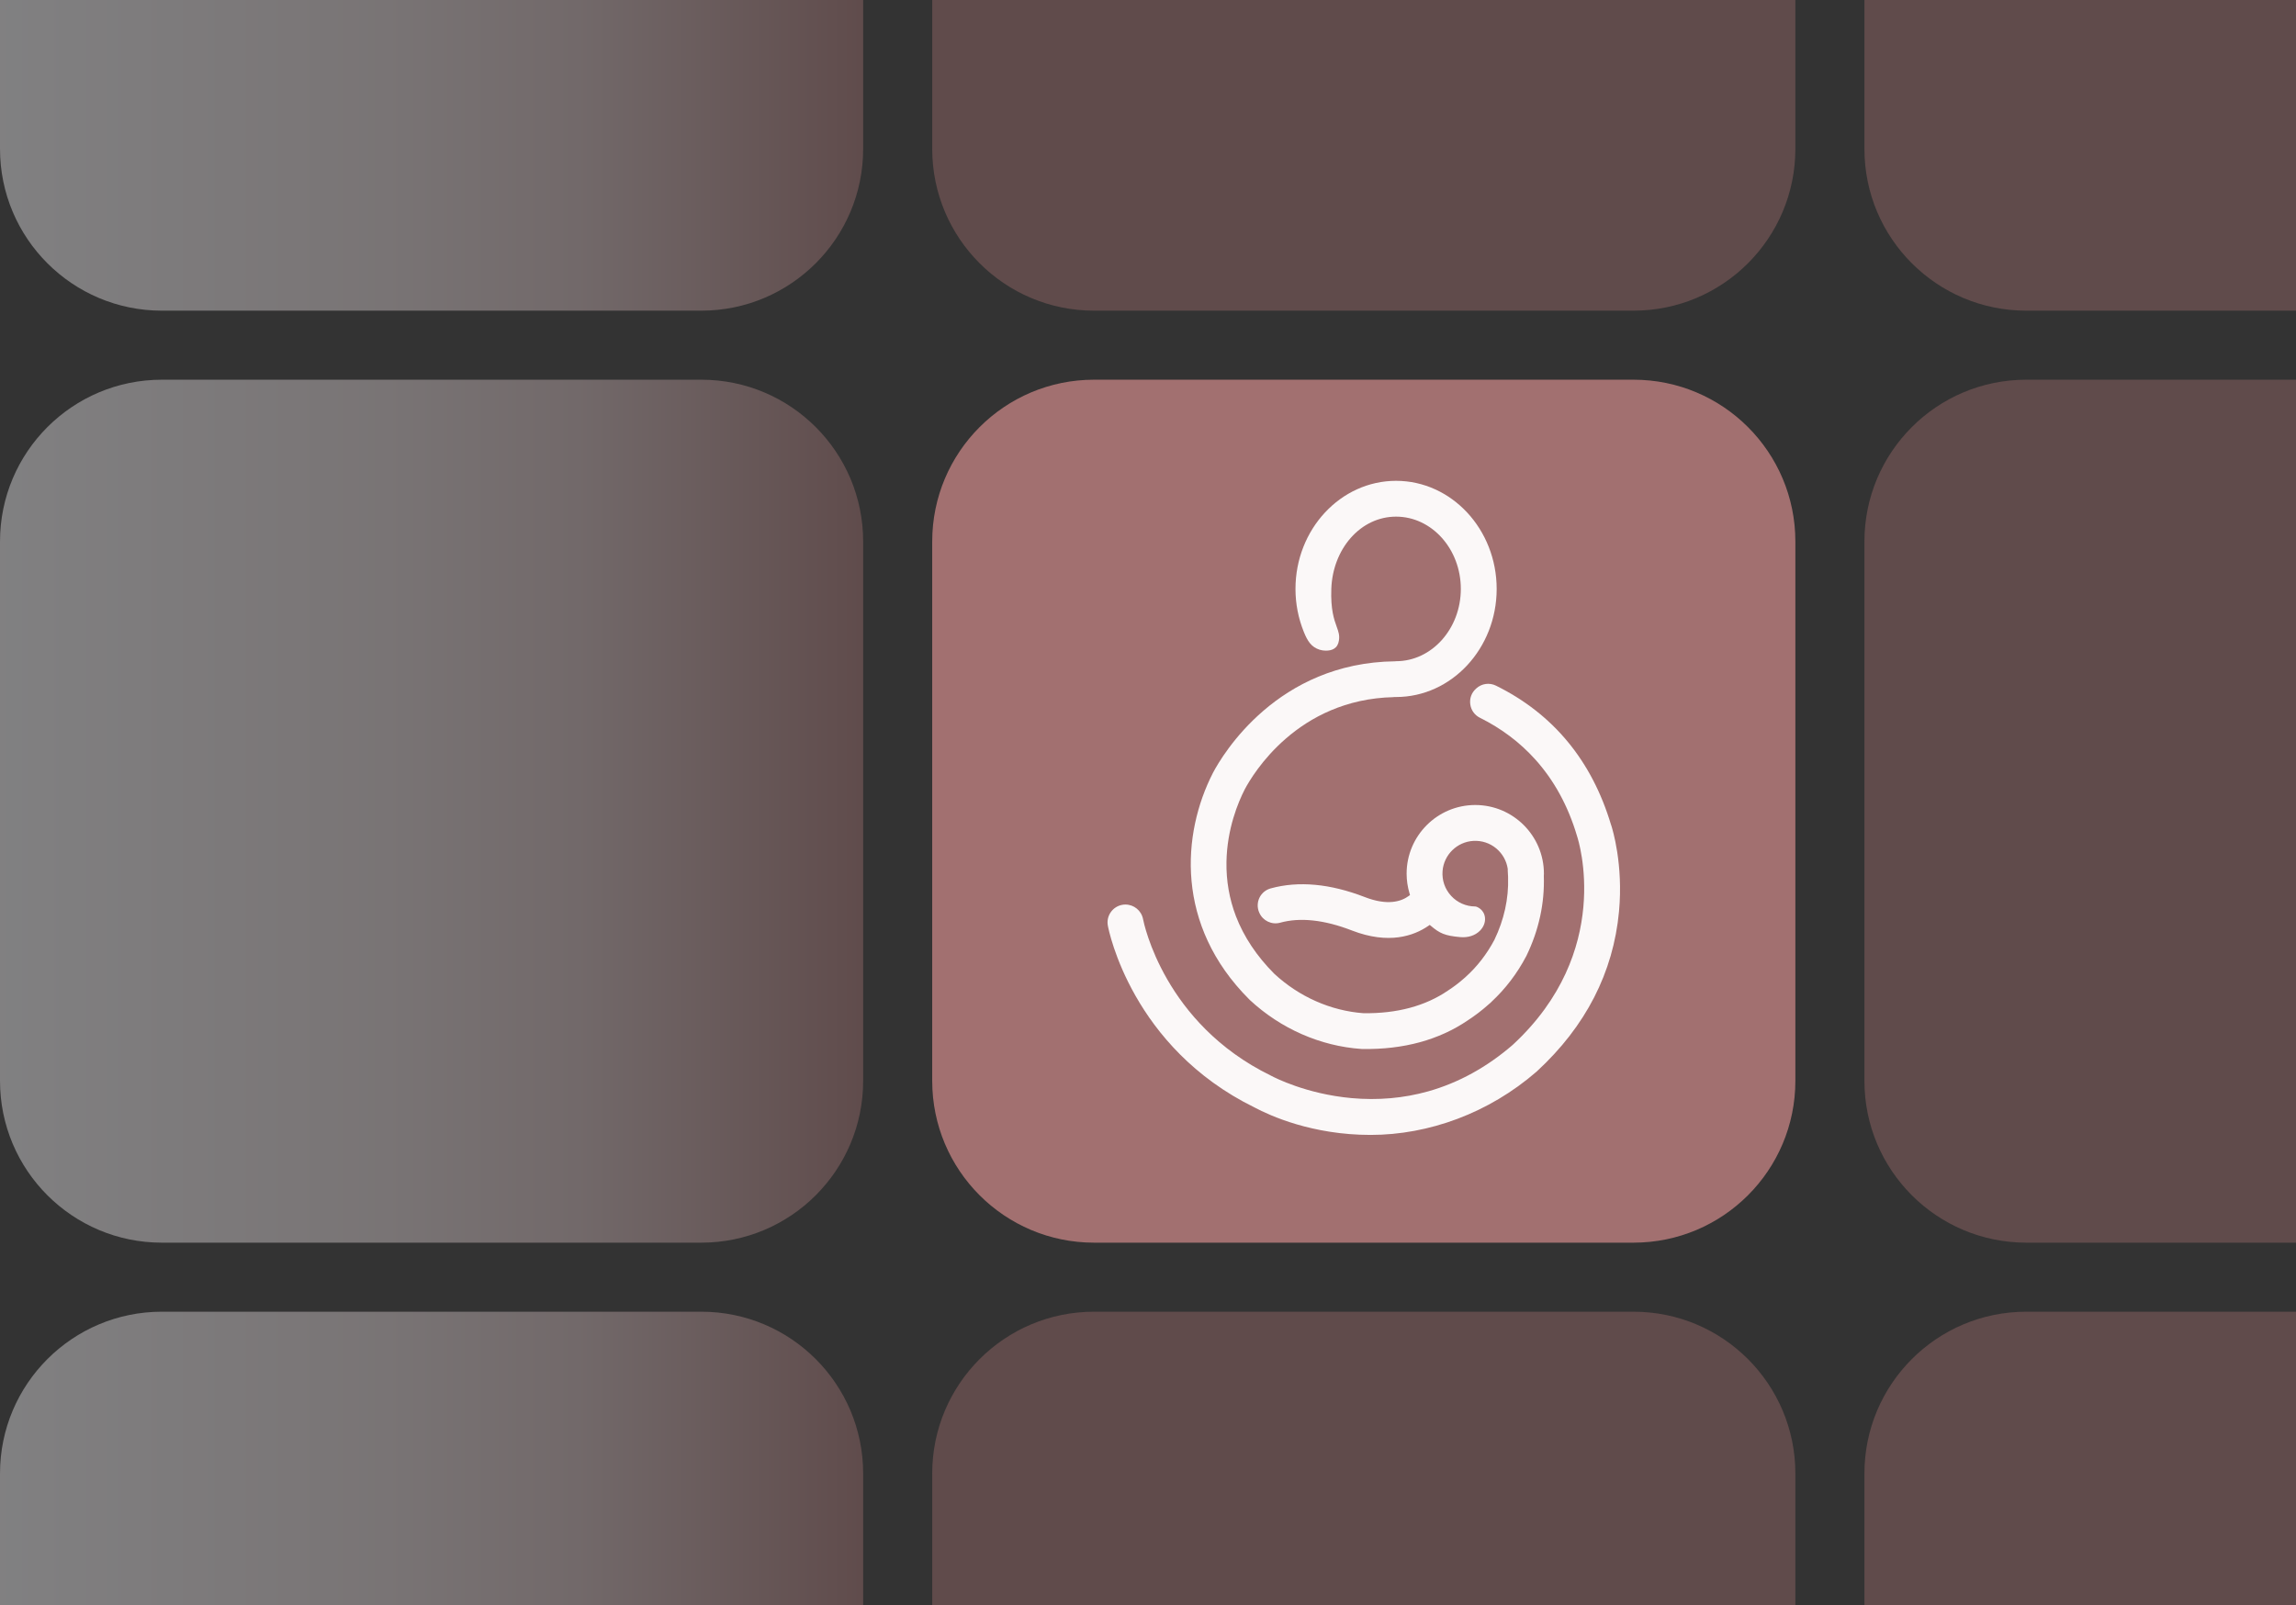 <svg width="133" height="93" viewBox="0 0 133 93" fill="none" xmlns="http://www.w3.org/2000/svg">
<rect x="0" y="0" width="133" height="93" fill="#333333" stroke="none"/>
<path opacity="0.4" d="M0 8.625C0 13.803 4.197 18 9.375 18L40.625 18C45.803 18 50 13.803 50 8.625V-22.625C50 -27.803 45.803 -32 40.625 -32H9.375C4.197 -32 0 -27.803 0 -22.625L0 8.625Z" fill="url(#paint0_linear_3734_10426)"/>
<path opacity="0.4" d="M63.375 -32C58.197 -32 54 -27.803 54 -22.625V8.625C54 13.803 58.197 18 63.375 18H94.625C99.803 18 104 13.803 104 8.625V-22.625C104 -27.803 99.803 -32 94.625 -32H63.375Z" fill="#A27070"/>
<path opacity="0.4" d="M117.375 -32C112.197 -32 108 -27.803 108 -22.625V8.625C108 13.803 112.197 18 117.375 18H148.625C153.803 18 158 13.803 158 8.625V-22.625C158 -27.803 153.803 -32 148.625 -32H117.375Z" fill="#A27070"/>
<path opacity="0.4" d="M0 62.625C0 67.803 4.197 72 9.375 72H40.625C45.803 72 50 67.803 50 62.625V31.375C50 26.197 45.803 22 40.625 22H9.375C4.197 22 0 26.197 0 31.375L0 62.625Z" fill="url(#paint1_linear_3734_10426)"/>
<path d="M54 31.375C54 26.197 58.197 22 63.375 22H94.625C99.803 22 104 26.197 104 31.375V62.625C104 67.803 99.803 72 94.625 72H63.375C58.197 72 54 67.803 54 62.625V31.375Z" fill="#A27070"/>
<path d="M78.864 60.777C76.485 60.613 74.184 59.602 72.389 57.93H72.392L72.363 57.903C68.062 53.605 68.458 48.304 70.263 44.778C70.827 43.713 73.986 38.395 80.812 38.316H80.818C80.831 38.316 80.843 38.314 80.855 38.312C80.855 38.312 80.856 38.312 80.857 38.312C80.861 38.311 80.865 38.31 80.869 38.31C82.938 38.31 84.621 36.431 84.621 34.121C84.621 31.812 82.938 29.934 80.869 29.934C79.874 29.934 78.941 30.373 78.241 31.169C77.557 31.948 77.158 32.995 77.119 34.117C77.076 35.323 77.28 35.894 77.43 36.31L77.432 36.316C77.537 36.611 77.607 36.807 77.559 37.115C77.524 37.336 77.432 37.49 77.277 37.586C76.995 37.762 76.579 37.688 76.442 37.645C75.964 37.493 75.744 37.152 75.527 36.614C75.206 35.82 75.043 34.981 75.043 34.122C75.043 30.669 77.657 27.859 80.869 27.859C84.082 27.859 86.697 30.669 86.697 34.122C86.697 37.575 84.082 40.385 80.869 40.385H80.732V40.392C75.147 40.518 72.568 44.859 72.104 45.736C71.723 46.48 71.079 48.017 71.045 49.938C71.026 51.026 71.211 52.085 71.593 53.085C72.052 54.279 72.799 55.4 73.815 56.42L73.82 56.424C75.259 57.757 77.093 58.566 78.981 58.705H78.99C80.923 58.73 82.567 58.289 83.875 57.394L83.899 57.378C84.204 57.18 84.498 56.957 84.774 56.715L84.883 56.62C85.563 56.01 86.129 55.281 86.566 54.454L86.568 54.45C87.129 53.282 87.395 52.071 87.359 50.847L87.355 50.714H87.353C87.352 50.705 87.352 50.697 87.351 50.688C87.35 50.671 87.349 50.654 87.349 50.637C87.347 50.576 87.344 50.512 87.339 50.448C87.338 50.441 87.338 50.434 87.338 50.425C87.339 50.42 87.339 50.414 87.339 50.409C87.339 50.404 87.339 50.399 87.339 50.394C87.339 50.385 87.339 50.375 87.339 50.365V50.345C87.271 49.879 87.032 49.456 86.669 49.154C86.299 48.848 85.831 48.694 85.351 48.721C84.406 48.773 83.639 49.522 83.563 50.464C83.521 51.001 83.697 51.514 84.062 51.909C84.421 52.298 84.931 52.521 85.459 52.521C85.549 52.521 85.985 52.696 86.022 53.191C86.043 53.453 85.933 53.724 85.721 53.933C85.442 54.208 85.039 54.336 84.584 54.296C83.694 54.217 83.398 54.074 82.901 53.656L82.821 53.589L82.735 53.648C81.895 54.224 80.446 54.739 78.308 53.911C76.71 53.292 75.312 53.141 74.151 53.462C73.667 53.596 73.149 53.348 72.948 52.885L72.938 52.864C72.821 52.592 72.828 52.282 72.955 52.015C73.083 51.751 73.319 51.554 73.602 51.475C75.215 51.03 77.049 51.199 79.057 51.976C80.387 52.492 81.174 52.227 81.6 51.915L81.677 51.858L81.65 51.765C81.538 51.391 81.481 51.005 81.481 50.619C81.481 48.426 83.264 46.642 85.457 46.642C87.65 46.642 89.434 48.426 89.434 50.619C89.434 50.646 89.432 50.674 89.43 50.704L89.43 50.71L89.428 50.744V50.75C89.481 52.329 89.144 53.883 88.426 55.37L88.41 55.401C87.885 56.401 87.207 57.291 86.396 58.045L86.383 58.057L86.376 58.069L86.21 58.213C85.842 58.542 85.447 58.843 85.036 59.111L85.034 59.113C83.358 60.256 81.303 60.816 78.924 60.779L78.864 60.777Z" fill="#FBF8F8"/>
<path d="M86.658 39.727C89.973 41.362 92.216 44.08 93.326 47.803L93.331 47.806V47.809C93.404 48.034 94.039 50.072 93.784 52.813C93.454 56.349 91.855 59.464 89.032 62.069L89.007 62.092C86.246 64.49 82.77 65.757 79.394 65.757C76.017 65.757 73.57 64.645 72.675 64.168L72.671 64.166C65.571 60.685 64.228 53.924 64.175 53.638C64.123 53.365 64.181 53.089 64.338 52.86C64.494 52.632 64.73 52.478 65.002 52.427C65.066 52.414 65.129 52.409 65.193 52.409C65.682 52.409 66.118 52.756 66.213 53.253C66.261 53.498 67.444 59.302 73.599 62.311L73.635 62.33C73.836 62.437 75.674 63.386 78.288 63.624C79.814 63.763 81.305 63.632 82.723 63.235C84.482 62.741 86.134 61.833 87.631 60.536L87.634 60.533C93.474 55.13 91.445 48.718 91.355 48.449L91.344 48.412C90.833 46.693 90.02 45.207 88.925 43.994C88.037 43.009 86.963 42.201 85.731 41.589C85.421 41.435 85.215 41.15 85.168 40.806C85.121 40.465 85.24 40.138 85.495 39.907L85.516 39.887C85.829 39.602 86.278 39.539 86.658 39.727Z" fill="#FBF8F8"/>
<path opacity="0.4" d="M117.375 22C112.197 22 108 26.197 108 31.375V62.625C108 67.803 112.197 72 117.375 72H148.625C153.803 72 158 67.803 158 62.625V31.375C158 26.197 153.803 22 148.625 22H117.375Z" fill="#A27070"/>
<path opacity="0.4" d="M0 116.625C0 121.803 4.197 126 9.375 126H40.625C45.803 126 50 121.803 50 116.625V85.375C50 80.197 45.803 76 40.625 76H9.375C4.197 76 0 80.197 0 85.375L0 116.625Z" fill="url(#paint2_linear_3734_10426)"/>
<path opacity="0.4" d="M63.375 76C58.197 76 54 80.197 54 85.375V116.625C54 121.803 58.197 126 63.375 126H94.625C99.803 126 104 121.803 104 116.625V85.375C104 80.197 99.803 76 94.625 76H63.375Z" fill="#A27070"/>
<path opacity="0.4" d="M117.375 76C112.197 76 108 80.197 108 85.375V116.625C108 121.803 112.197 126 117.375 126H148.625C153.803 126 158 121.803 158 116.625V85.375C158 80.197 153.803 76 148.625 76H117.375Z" fill="#A27070"/>
<defs>
<linearGradient id="paint0_linear_3734_10426" x1="0" y1="-7" x2="50" y2="-7" gradientUnits="userSpaceOnUse">
<stop stop-color="#F4F3F6"/>
<stop offset="0.445" stop-color="#E1D5D7"/>
<stop offset="0.675" stop-color="#CFB8BA"/>
<stop offset="1" stop-color="#A27070"/>
</linearGradient>
<linearGradient id="paint1_linear_3734_10426" x1="0" y1="47" x2="50" y2="47" gradientUnits="userSpaceOnUse">
<stop stop-color="#F4F3F6"/>
<stop offset="0.445" stop-color="#E1D5D7"/>
<stop offset="0.675" stop-color="#CFB8BA"/>
<stop offset="1" stop-color="#A27070"/>
</linearGradient>
<linearGradient id="paint2_linear_3734_10426" x1="0" y1="101" x2="50" y2="101" gradientUnits="userSpaceOnUse">
<stop stop-color="#F4F3F6"/>
<stop offset="0.445" stop-color="#E1D5D7"/>
<stop offset="0.675" stop-color="#CFB8BA"/>
<stop offset="1" stop-color="#A27070"/>
</linearGradient>
</defs>
</svg>
